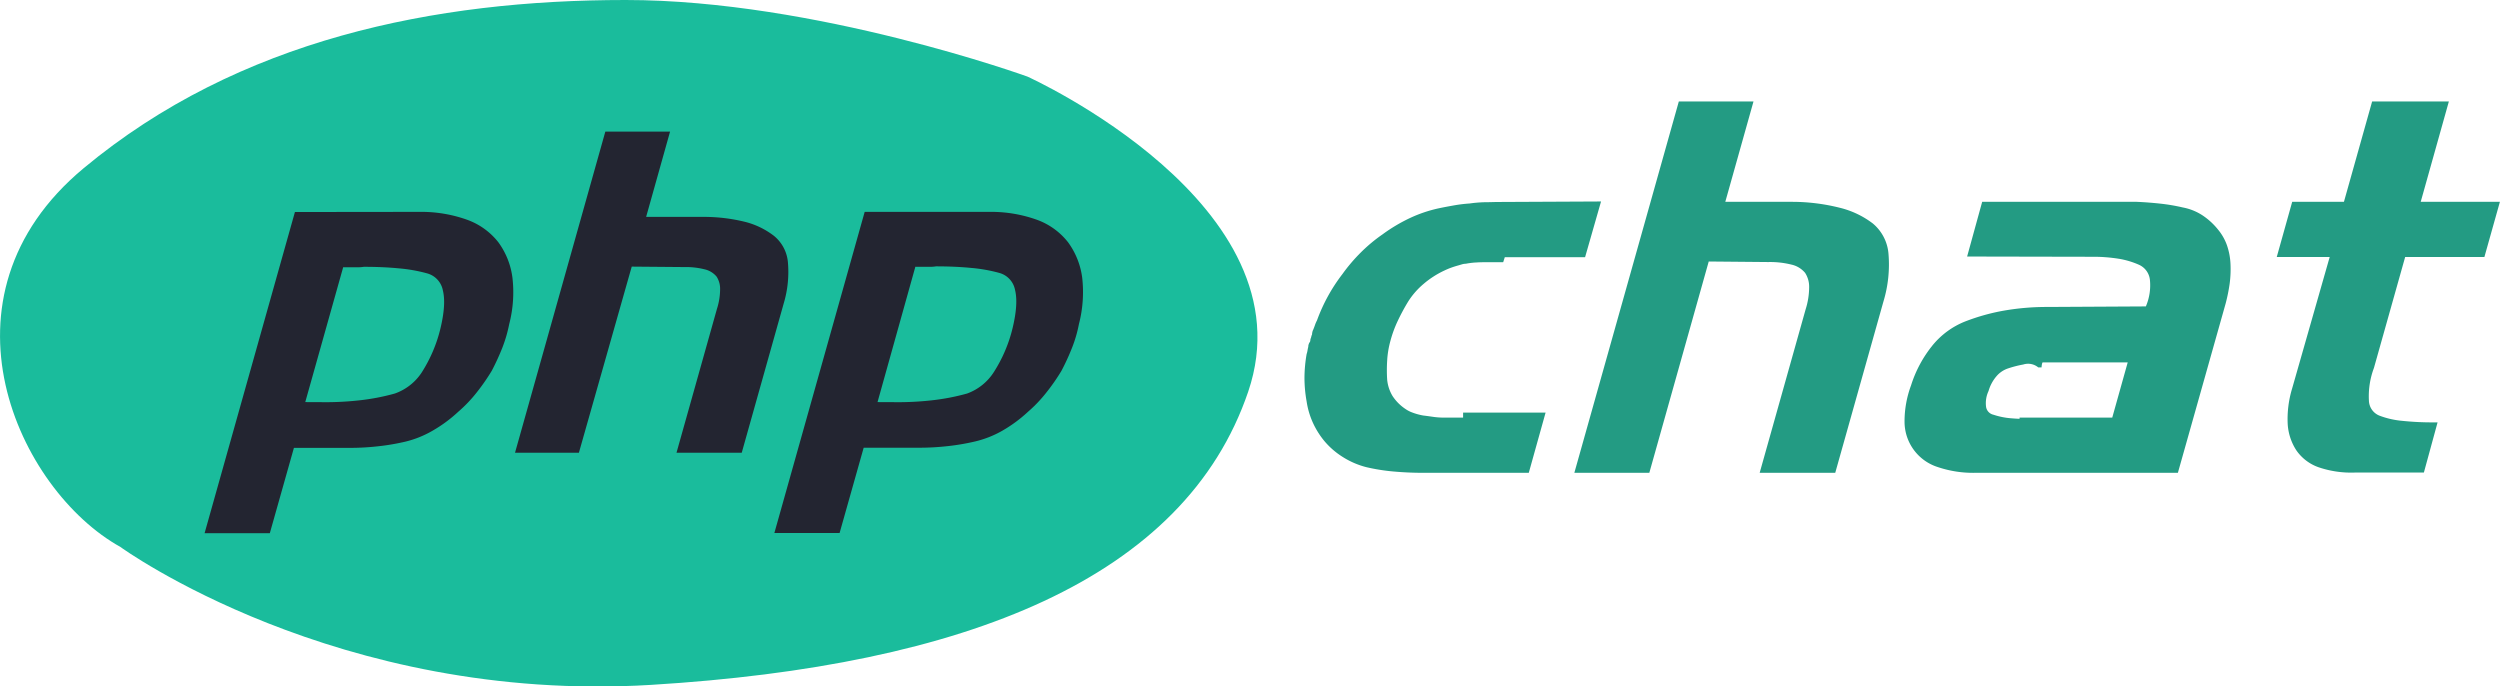 <svg id="Layer_1" data-name="Layer 1" xmlns="http://www.w3.org/2000/svg" viewBox="0 0 498.19 136.8"><defs><style>.cls-1{fill:#1abc9c;}.cls-2{fill:#239b83;}.cls-3{fill:#232531;}</style></defs><title>php1</title><path class="cls-1" d="M24,109s43,31.3,105.74,27.48,106.35-21.22,119-58.44-44-62.78-44-62.78S162.58,0,124.67,0s-77.05,7.78-108,33.52S3.65,97.69,24,109Z"/><path class="cls-2" d="M308,82.22l-3.35,12H283.5c-1.95,0-3.87-.09-5.78-.26a38.44,38.44,0,0,1-5.46-.87,16.22,16.22,0,0,1-4.64-2,15.44,15.44,0,0,1-3.78-3.29,16.53,16.53,0,0,1-2.27-3.69A16,16,0,0,1,260.38,80a26.69,26.69,0,0,1-.43-4.67,28.49,28.49,0,0,1,.43-4.78,4.1,4.1,0,0,0,.17-.67,7.1,7.1,0,0,1,.16-.77,1.48,1.48,0,0,1,.05-.41,2.66,2.66,0,0,1,.16-.41.66.66,0,0,0,.17-.3,2,2,0,0,0,.05-.42,1.91,1.91,0,0,0,.16-.46,2.08,2.08,0,0,1,.16-.46,2,2,0,0,1,.06-.46,1.56,1.56,0,0,1,.16-.46c.14-.34.27-.67.38-1a5.71,5.71,0,0,1,.38-.87,34.42,34.42,0,0,1,5.07-9.24,34,34,0,0,1,3.62-4.26,31.44,31.44,0,0,1,4.37-3.65,32.85,32.85,0,0,1,5.62-3.33,26.94,26.94,0,0,1,5.73-1.9c1-.21,2-.39,3-.57a28.68,28.68,0,0,1,3-.36,26.72,26.72,0,0,1,2.91-.25c1,0,2-.05,2.92-.05l20.37-.1-3.18,11.1h-16l-.32,1h-3.11c-.73,0-1.45,0-2.17.05a14.73,14.73,0,0,0-2.18.26,2.57,2.57,0,0,0-.7.1l-.71.21c-.51.14-1,.29-1.47.46s-.92.36-1.36.57a18.3,18.3,0,0,0-4.18,2.69,15.43,15.43,0,0,0-3,3.41,40.79,40.79,0,0,0-2.12,3.92,23.21,23.21,0,0,0-1.47,4,18.54,18.54,0,0,0-.65,3.93,30.43,30.43,0,0,0,0,3.82,7.72,7.72,0,0,0,1.08,3.26,9.06,9.06,0,0,0,2.52,2.54,6.06,6.06,0,0,0,1,.57,11.82,11.82,0,0,0,2.58.76c.59.07,1.25.16,2,.27a15.25,15.25,0,0,0,2.13.15h3.82v-1Z"/><path class="cls-2" d="M349.43,20.22l-5.62,20h13.43a39.12,39.12,0,0,1,9.38,1.18,17.85,17.85,0,0,1,6.57,3.12,8.75,8.75,0,0,1,3.13,5.94,25.39,25.39,0,0,1-1,9.64l-9.6,34.12H350.66l9.16-32.58a14.72,14.72,0,0,0,.7-4.4,5.07,5.07,0,0,0-.81-2.87A4.94,4.94,0,0,0,357,52.73a17.72,17.72,0,0,0-4.64-.51l-11.85-.11L328.67,94.22H313.73l20.82-74Z"/><path class="cls-2" d="M425.81,40.22c1.58.07,3.14.19,4.69.36a37.2,37.2,0,0,1,4.47.76,10.78,10.78,0,0,1,3.88,1.54A13.61,13.61,0,0,1,442,45.75a10.29,10.29,0,0,1,1.78,3.13,13.21,13.21,0,0,1,.7,3.63,21.88,21.88,0,0,1-.16,4,33.74,33.74,0,0,1-.81,4L434,94.22H393.68a22.1,22.1,0,0,1-7.51-1.14,9.49,9.49,0,0,1-6.64-9,20.6,20.6,0,0,1,1.3-7.29,24.23,24.23,0,0,1,4.36-8.07,16,16,0,0,1,6.42-4.66,41,41,0,0,1,7.78-2.17,49.81,49.81,0,0,1,8.65-.72l19.58-.11a10.68,10.68,0,0,0,.8-5.35,3.72,3.72,0,0,0-2.09-2.91,16.37,16.37,0,0,0-4.08-1.23,32,32,0,0,0-5.37-.4L392,51.12,395,40.22Zm-4.89,43,3.08-11H407.05s-.15.07-.22,1h-.65a3.17,3.17,0,0,0-3-.58,21.68,21.68,0,0,0-3,.77A5.14,5.14,0,0,0,397.83,75a7.78,7.78,0,0,0-1.56,2.92,5.68,5.68,0,0,0-.49,3.18,1.89,1.89,0,0,0,1.45,1.54,14.89,14.89,0,0,0,2.59.61c.94.14,2.63.21,2.63.21v-.24Z"/><path class="cls-2" d="M467.09,40.22l5.62-20H488l-5.61,20h15.78l-3.09,11H479.29l-6.22,22.1a16,16,0,0,0-1,6.54,3.32,3.32,0,0,0,2.18,3,17,17,0,0,0,4.42,1,57.09,57.09,0,0,0,6.28.31h.8l-2.73,10H469.22A20.12,20.12,0,0,1,462,93.1a9,9,0,0,1-4.4-3.37,10.75,10.75,0,0,1-1.72-5.3,20.94,20.94,0,0,1,.86-6.92l7.51-26.29H453.7l3.08-11Z"/><path class="cls-3" d="M83.83,42.22a27,27,0,0,1,9.33,1.6,13.85,13.85,0,0,1,6.15,4.46,15.14,15.14,0,0,1,2.81,7.09,25.25,25.25,0,0,1-.65,9.23,27.62,27.62,0,0,1-1.36,4.68A47.88,47.88,0,0,1,98,73.88a40.83,40.83,0,0,1-3,4.32,27.71,27.71,0,0,1-3.71,3.88,27.67,27.67,0,0,1-5.16,3.79A20.23,20.23,0,0,1,80.82,88a44.39,44.39,0,0,1-5.44.93,50.46,50.46,0,0,1-5.63.32H58.57l-4.8,17h-13l18-64Zm-23,37.91a1.06,1.06,0,0,1,.33,0,1.16,1.16,0,0,0,.34,0h1.89a60.8,60.8,0,0,0,8.29-.36,43.84,43.84,0,0,0,7-1.35A10.61,10.61,0,0,0,84,74.28a28.72,28.72,0,0,0,3.79-8.91q1.13-4.77.47-7.47a4.36,4.36,0,0,0-3.13-3.42,31.11,31.11,0,0,0-5.63-1q-3.18-.31-7-.31a7,7,0,0,1-1.09.09h-3v-.09Z"/><path class="cls-3" d="M133.53,26.22l-4.77,17h11.59a34.39,34.39,0,0,1,8.16,1A15.77,15.77,0,0,1,154.23,47,7.63,7.63,0,0,1,157,52.13a21.94,21.94,0,0,1-.84,8.39l-8.35,29.7h-13l8.07-28.7a12.9,12.9,0,0,0,.62-3.88,4.44,4.44,0,0,0-.71-2.53,4.36,4.36,0,0,0-2.38-1.44,15.44,15.44,0,0,0-4.08-.45l-10.44-.09L115.36,90.22H102.63l18-64Z"/><path class="cls-3" d="M197.36,42.22a27,27,0,0,1,9.34,1.6,13.87,13.87,0,0,1,6.14,4.46,15.26,15.26,0,0,1,2.82,7.09A25.49,25.49,0,0,1,215,64.6a25.9,25.9,0,0,1-1.36,4.68,45.56,45.56,0,0,1-2.11,4.6,39.38,39.38,0,0,1-3,4.32,27.63,27.63,0,0,1-3.7,3.88,27.67,27.67,0,0,1-5.16,3.79,20.36,20.36,0,0,1-5.35,2.1,44.72,44.72,0,0,1-5.44.93,50.73,50.73,0,0,1-5.63.32H172.11l-4.8,17h-13l18-64ZM174.87,80.13a1.06,1.06,0,0,1,.33,0,1.16,1.16,0,0,0,.34,0h1.89a60.8,60.8,0,0,0,8.29-.36,43.84,43.84,0,0,0,7-1.35,10.61,10.61,0,0,0,5.3-4.23,28.72,28.72,0,0,0,3.79-8.91q1.13-4.77.47-7.47a4.36,4.36,0,0,0-3.13-3.42,31.11,31.11,0,0,0-5.63-1q-3.18-.31-7-.31a7,7,0,0,1-1.09.09h-3v-.09Z"/></svg>